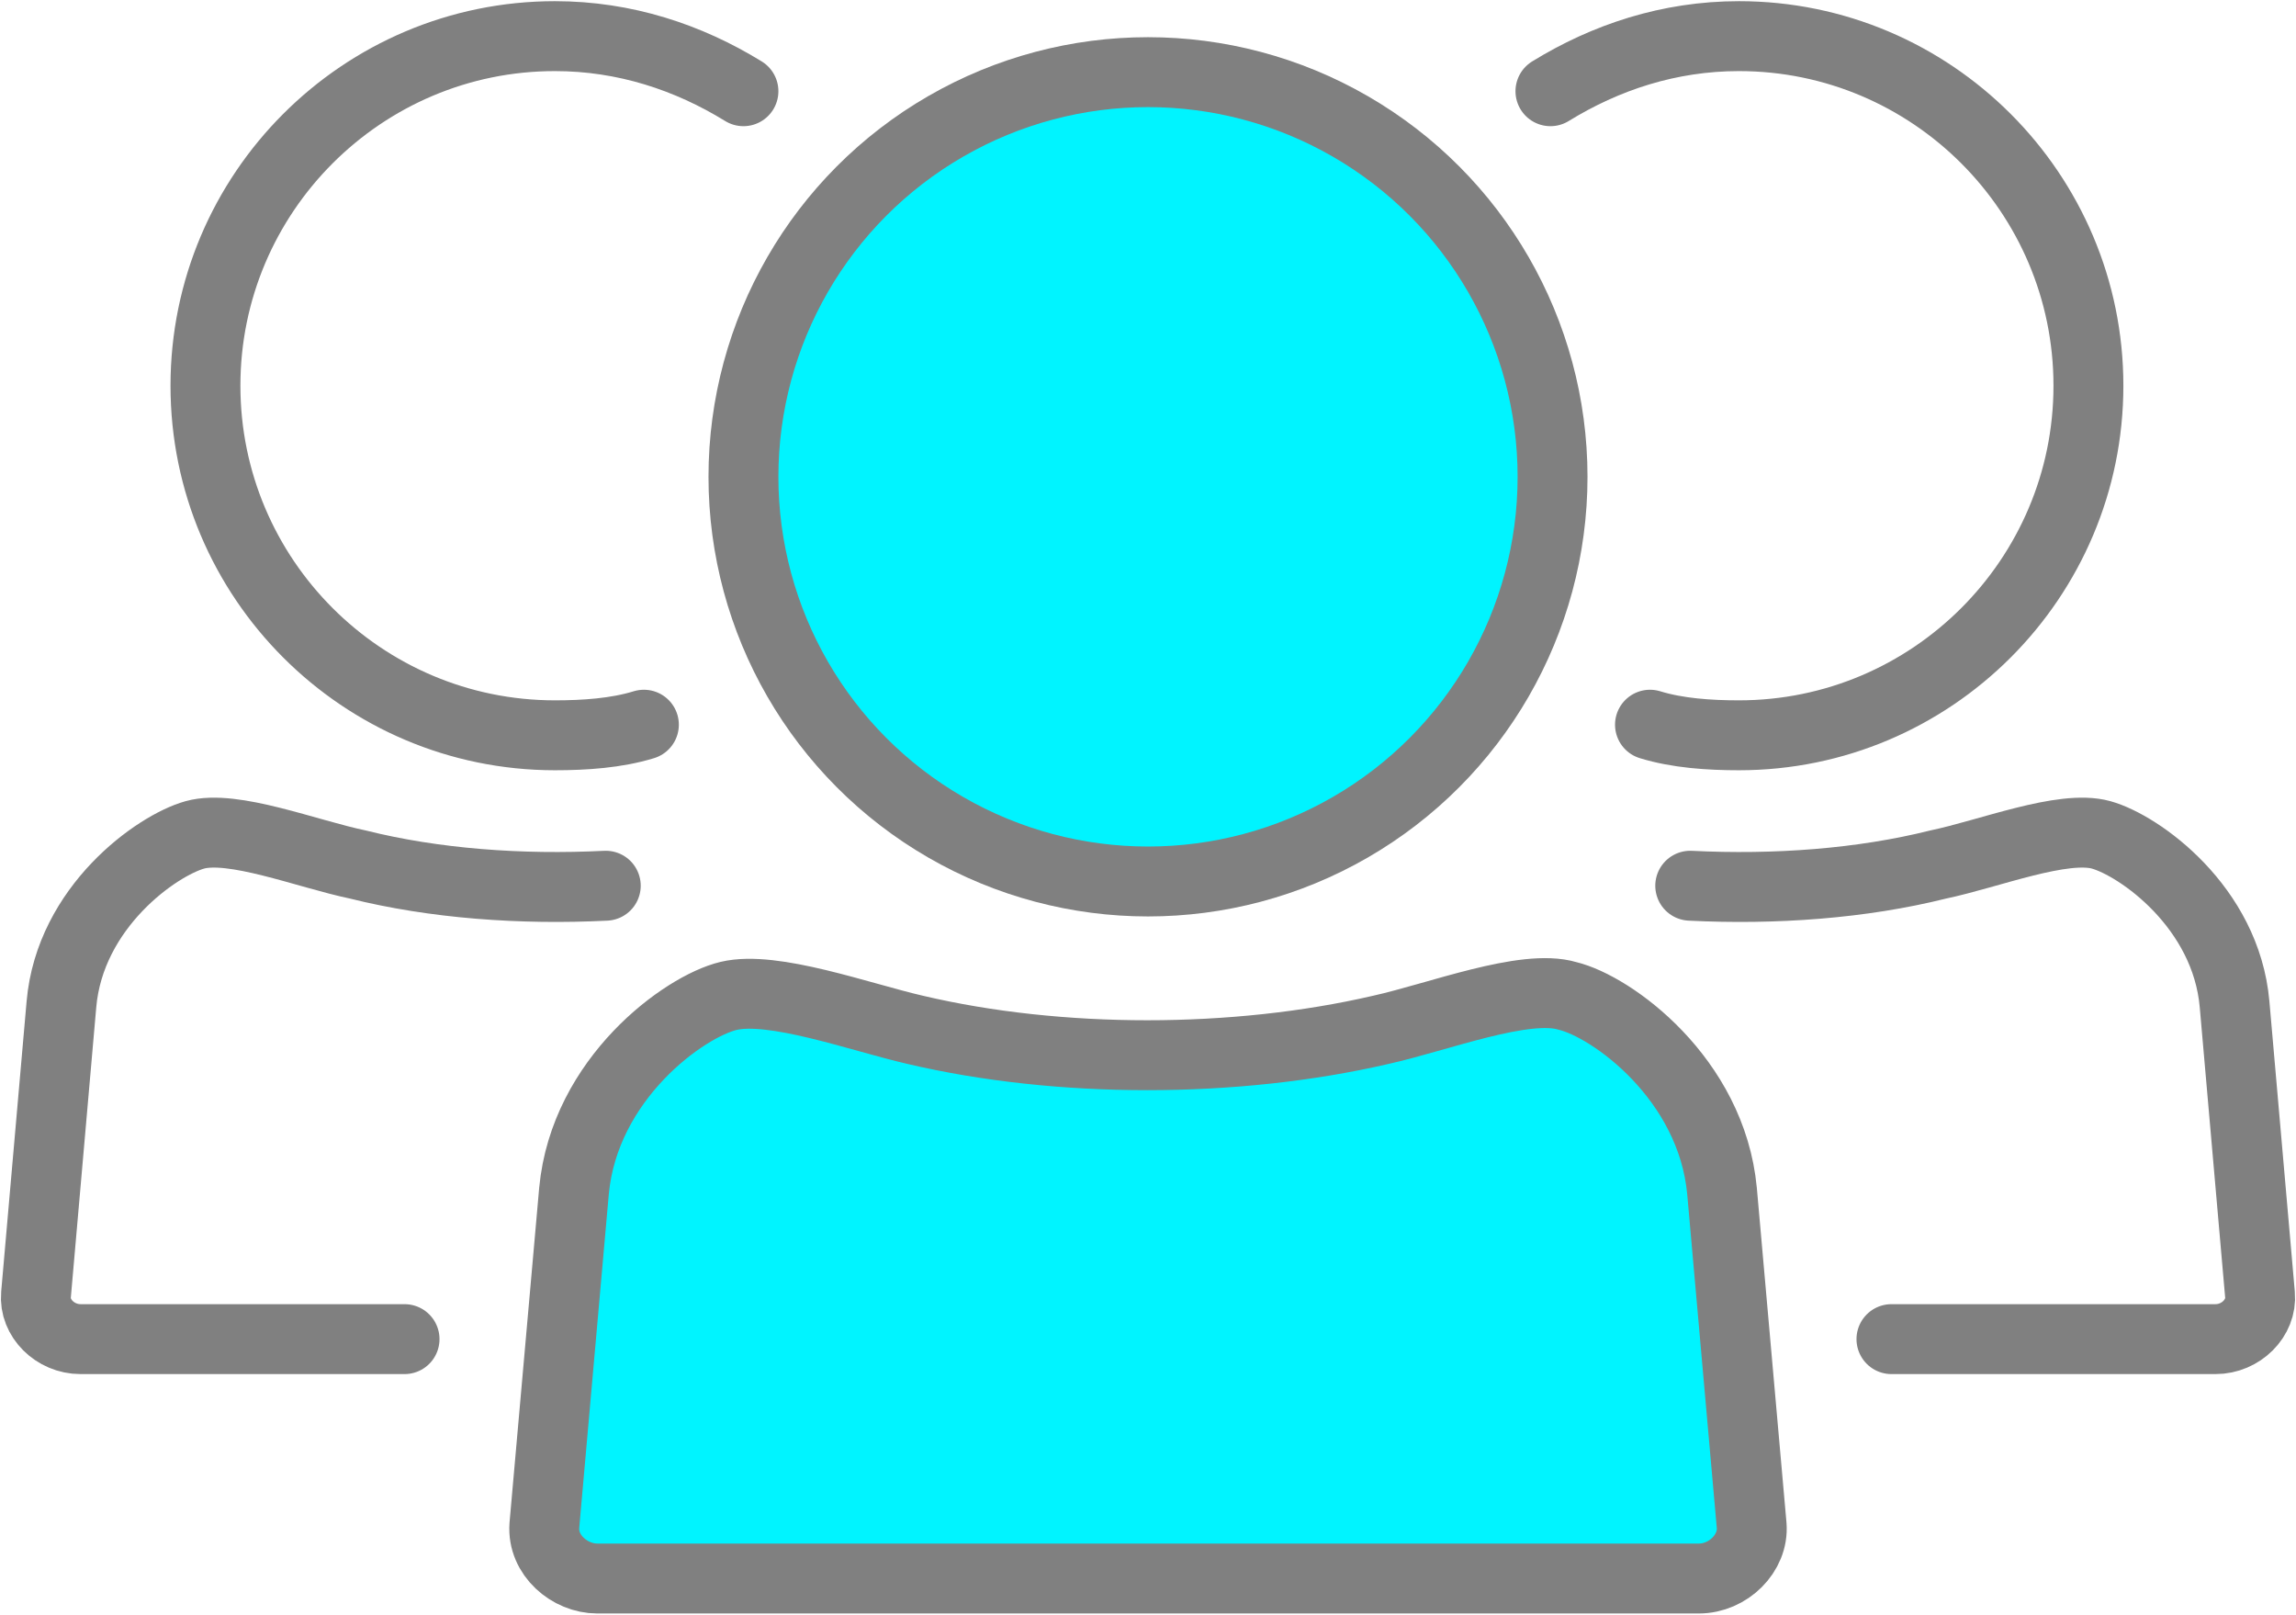 <?xml version="1.0" encoding="UTF-8"?>
<!DOCTYPE svg PUBLIC "-//W3C//DTD SVG 1.1//EN" "http://www.w3.org/Graphics/SVG/1.1/DTD/svg11.dtd">
<!-- Creator: CorelDRAW 2018 (64-Bit) -->
<svg xmlns="http://www.w3.org/2000/svg" xml:space="preserve" width="0.458in" height="0.322in" version="1.1" style="shape-rendering:geometricPrecision; text-rendering:geometricPrecision; image-rendering:optimizeQuality; fill-rule:evenodd; clip-rule:evenodd"
viewBox="0 0 10.84 7.62"
 xmlns:xlink="http://www.w3.org/1999/xlink">
 <defs>
  <style type="text/css">
   <![CDATA[
    .str0 {stroke:gray;stroke-width:0.33;stroke-linecap:round;stroke-linejoin:round;stroke-miterlimit:2.613}
    .fil1 {fill:none}
    .fil0 {fill:#00F4FF}
   ]]>
  </style>
 </defs>
 <g id="Layer_x0020_1">
  <g id="_2855156466256">
   <path class="fil0 str0" d="M3.44 4.7c0.21,-0.05 0.62,0.1 0.88,0.16 0.68,0.16 1.51,0.16 2.2,0 0.27,-0.06 0.68,-0.22 0.88,-0.16 0.21,0.05 0.68,0.39 0.73,0.92l0.14 1.58c0.01,0.13 -0.11,0.25 -0.25,0.25l-5.2 0c-0.13,0 -0.26,-0.11 -0.25,-0.25l0.14 -1.58c0.05,-0.53 0.52,-0.87 0.73,-0.92z"/>
   <circle class="fil0 str0" cx="5.42" cy="2.25" r="1.91"/>
   <g>
    <path class="fil1 str0" d="M1.91 6.32l-1.53 0c-0.12,0 -0.22,-0.1 -0.21,-0.21l0.12 -1.37c0.04,-0.46 0.45,-0.75 0.63,-0.8 0.18,-0.05 0.53,0.09 0.77,0.14 0.36,0.09 0.77,0.12 1.17,0.1"/>
    <path class="fil1 str0" d="M3.04 3.42c-0.13,0.04 -0.28,0.05 -0.42,0.05 -0.91,0 -1.65,-0.74 -1.65,-1.65 0,-0.91 0.74,-1.65 1.65,-1.65 0.33,0 0.63,0.1 0.89,0.26"/>
   </g>
   <g>
    <path class="fil1 str0" d="M8.93 6.32l1.53 0c0.12,0 0.22,-0.1 0.21,-0.21l-0.12 -1.37c-0.04,-0.46 -0.45,-0.75 -0.63,-0.8 -0.18,-0.05 -0.53,0.09 -0.77,0.14 -0.36,0.09 -0.77,0.12 -1.17,0.1"/>
    <path class="fil1 str0" d="M7.79 3.42c0.13,0.04 0.28,0.05 0.42,0.05 0.91,0 1.65,-0.74 1.65,-1.65 0,-0.91 -0.74,-1.65 -1.65,-1.65 -0.33,0 -0.63,0.1 -0.89,0.26"/>
   </g>
  </g>
 </g>
</svg>
